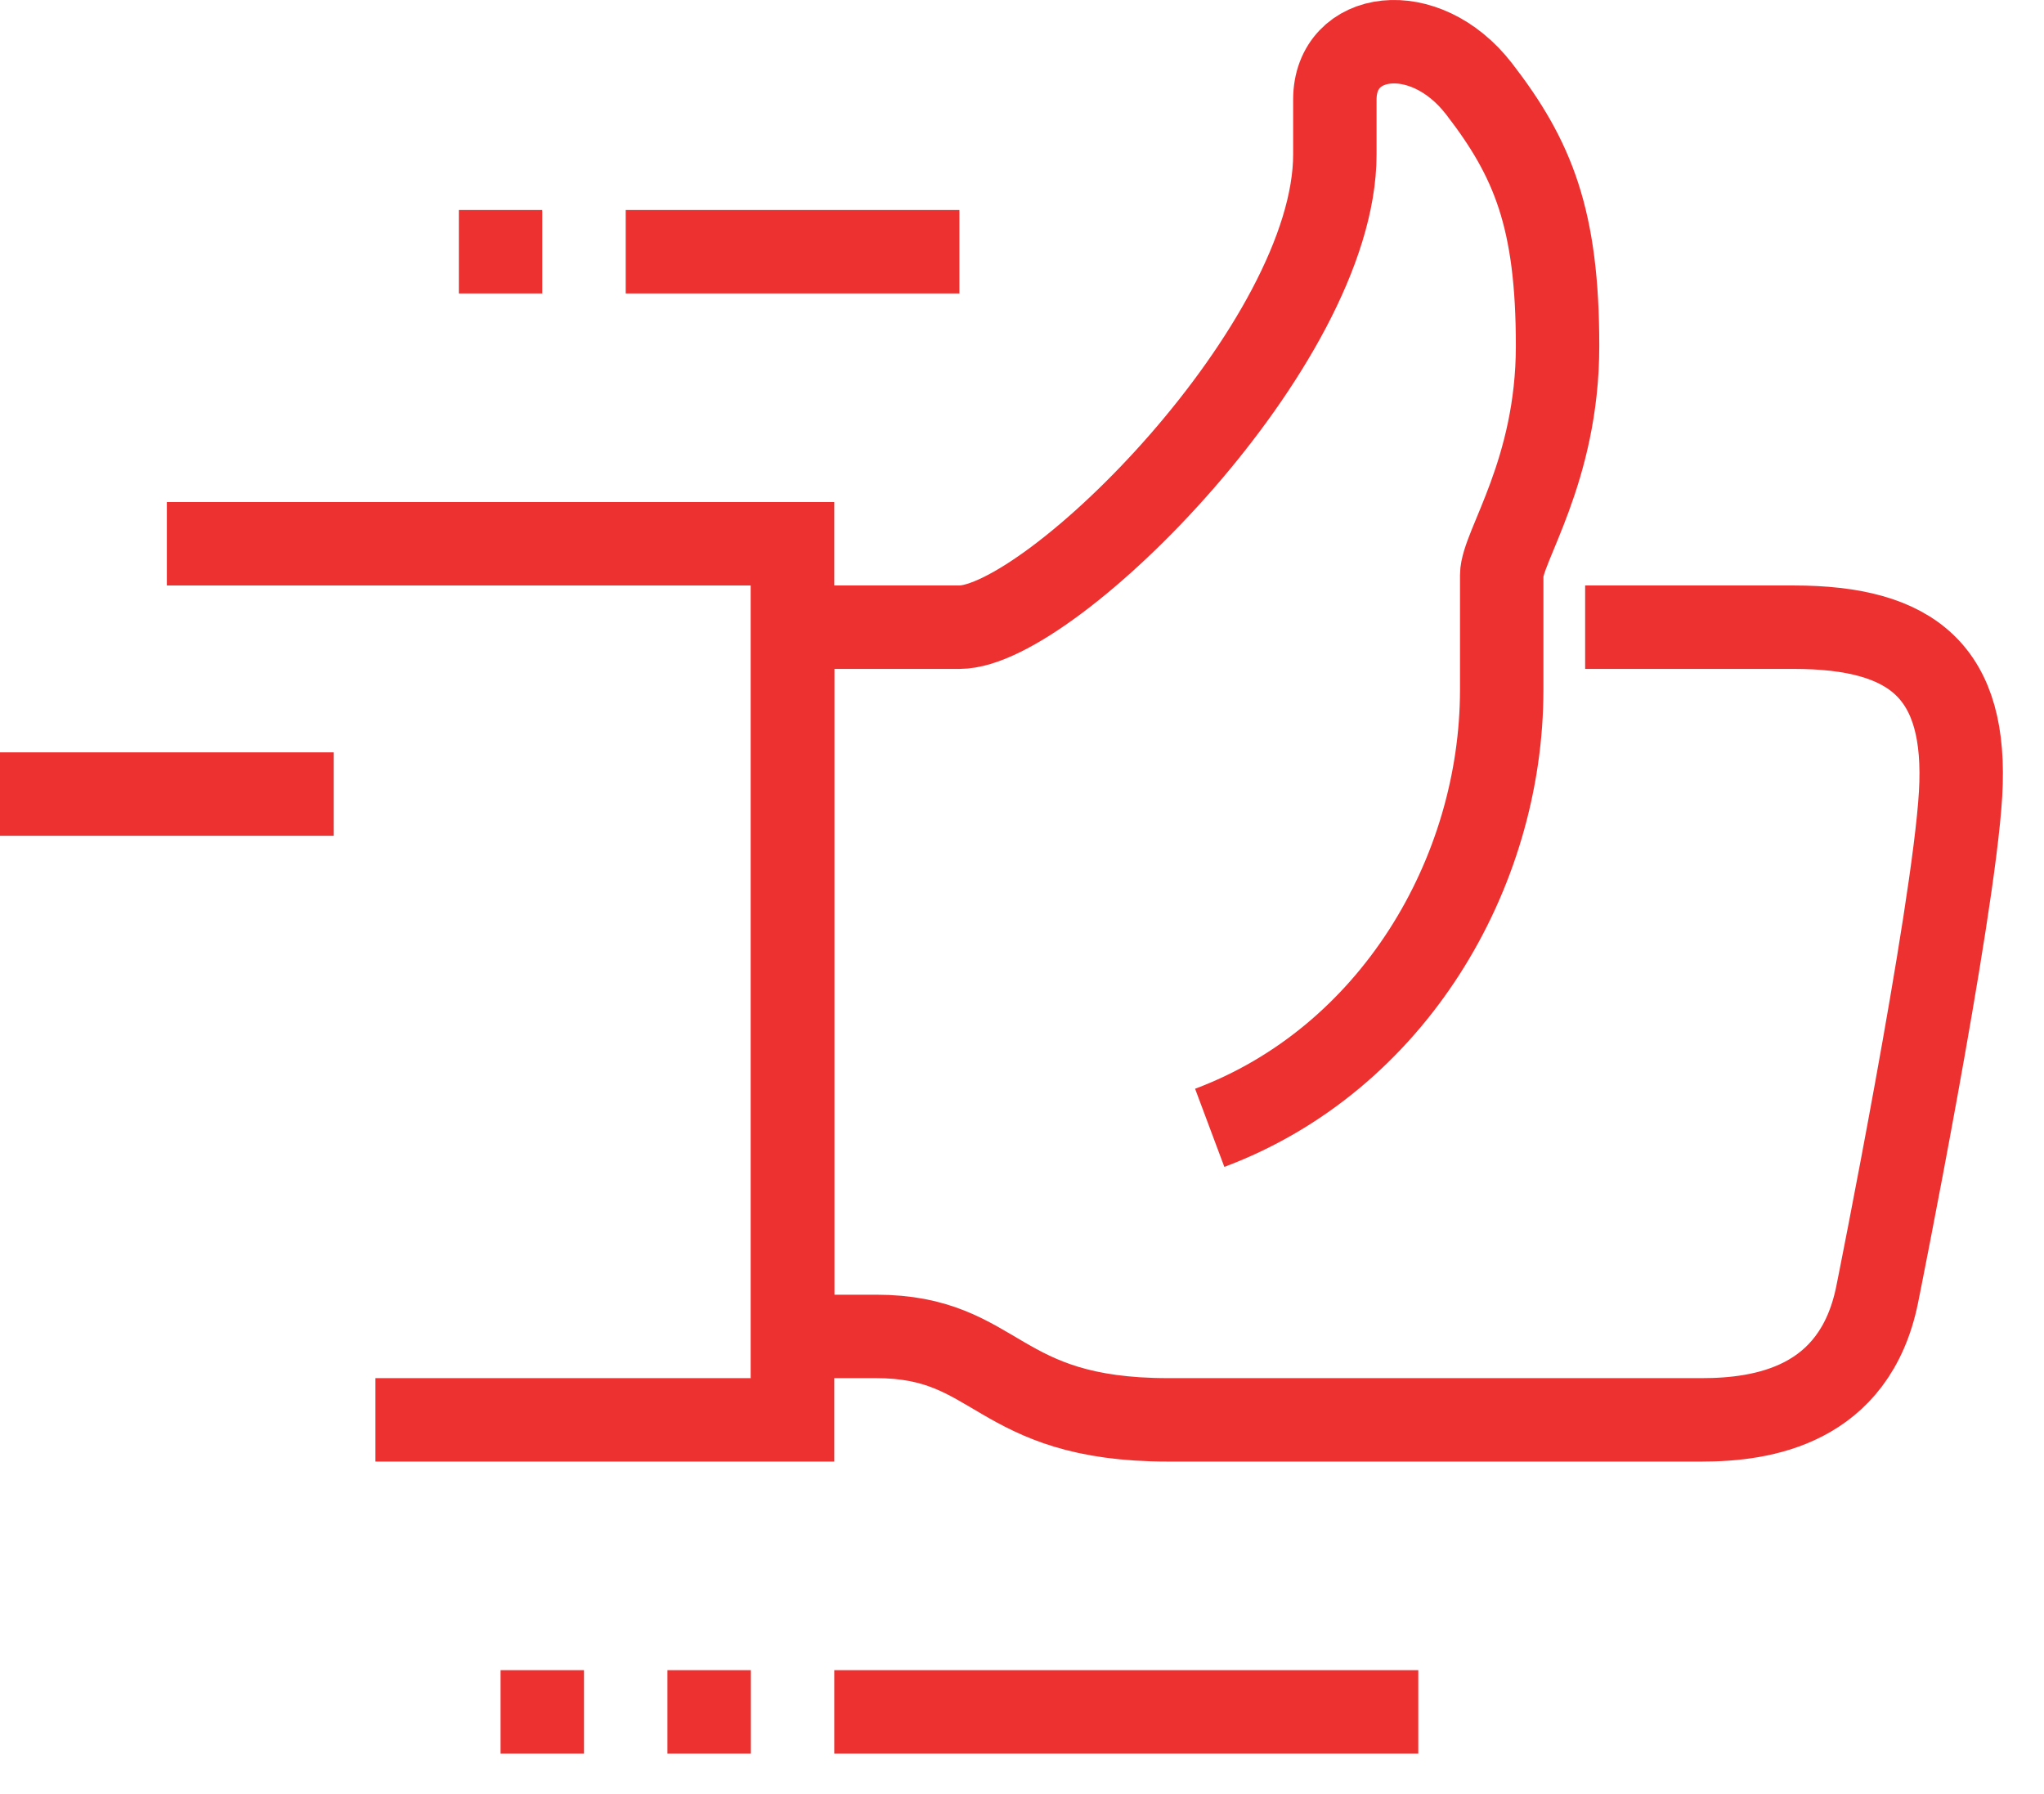 <svg width="49" height="43" viewBox="0 0 49 43" fill="none" xmlns="http://www.w3.org/2000/svg">
<path d="M29 27.034C33.384 25.393 36 20.943 36 16.532C36 16.532 36 14.364 36 13.786C36 13.114 37.339 11.298 37.339 8.293C37.339 5.249 36.753 3.807 35.457 2.13C34.146 0.435 32 0.75 32 2.386V3.702C32 8.25 25.188 15.034 23 15.034C21.755 15.034 19 15.034 19 15.034V32.034H21C23.96 32.034 23.834 34.034 28 34.034C28.832 34.034 40.798 34.034 40.798 34.034C42.251 34.034 44.458 33.701 45 31.034C45 31.034 46.828 21.952 47 19.034C47.172 16.116 45.861 15.034 43 15.034H38" stroke="#ED3131" stroke-width="2" stroke-miterlimit="10"/>
<path d="M4 13.034H19V34.034H9" stroke="#ED3131" stroke-width="2" stroke-miterlimit="10"/>
<path d="M8 19.034H0" stroke="#ED3131" stroke-width="2" stroke-miterlimit="10"/>
<path d="M23 6.034H15" stroke="#ED3131" stroke-width="2" stroke-miterlimit="10"/>
<path d="M34 41.034H20" stroke="#ED3131" stroke-width="2" stroke-miterlimit="10"/>
<path d="M18 41.034H16" stroke="#ED3131" stroke-width="2" stroke-miterlimit="10"/>
<path d="M14 41.034H12" stroke="#ED3131" stroke-width="2" stroke-miterlimit="10"/>
<path d="M13 6.034H11" stroke="#ED3131" stroke-width="2" stroke-miterlimit="10"/>
</svg>

